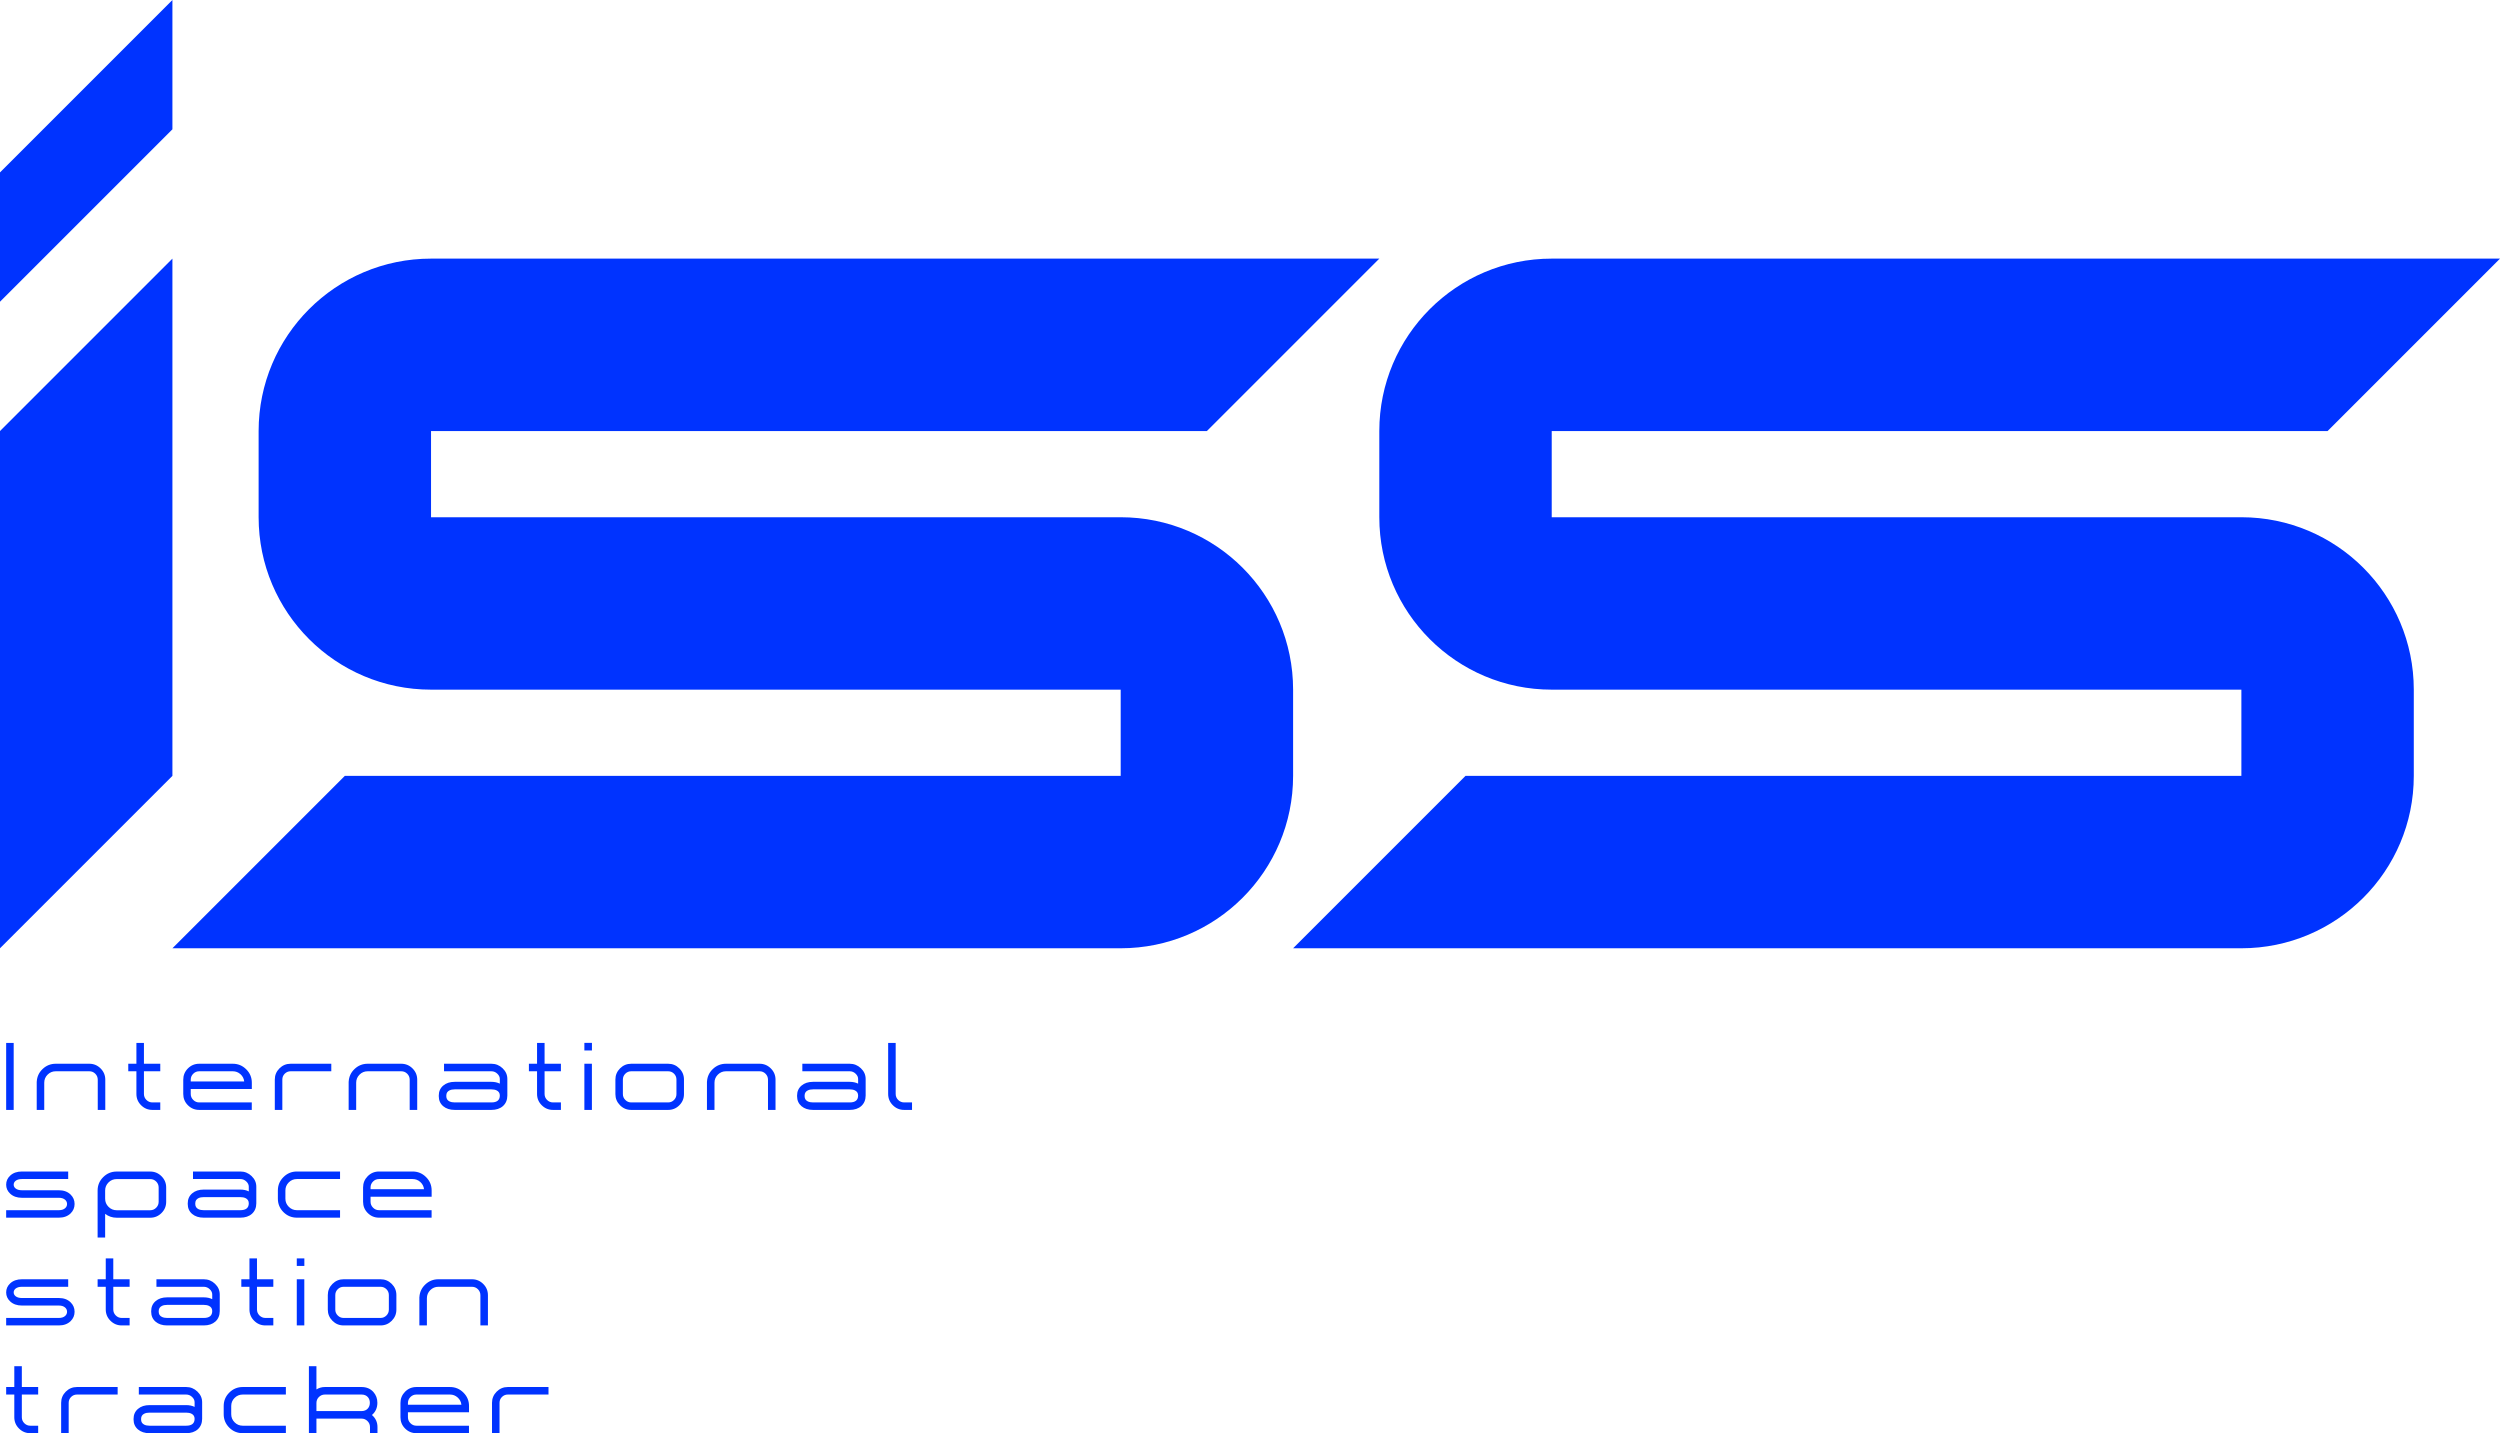 <svg width="464" height="266" viewBox="0 0 464 266" fill="none" xmlns="http://www.w3.org/2000/svg">
<path fill-rule="evenodd" clip-rule="evenodd" d="M0 32L32 0V24L0 56V32ZM32 48L0 80V176L32 144V48ZM48 80C48 62.327 62.327 48 80 48H256L224 80H80V96H208C225.673 96 240 110.327 240 128V144C240 161.673 225.673 176 208 176H32L64 144H208V128H80C62.327 128 48 113.673 48 96V80ZM256 80C256 62.327 270.327 48 288 48H464L432 80H288V96H416C433.673 96 448 110.327 448 128V144C448 161.673 433.673 176 416 176H240L272 144H416V128H288C270.327 128 256 113.673 256 96V80ZM108.459 197.431H109.857V206H108.459V197.431ZM108.459 193.555H109.865V194.961H108.459V193.555ZM2.54 193.563H1.143V206H2.54V193.563ZM18.67 198.301C18.09 197.721 17.393 197.431 16.579 197.431H10.347C9.41 197.431 8.601 197.753 7.921 198.397C7.242 199.036 6.876 199.818 6.823 200.744H6.814V206H8.211V200.955C8.211 200.369 8.419 199.868 8.835 199.452C9.251 199.036 9.755 198.828 10.347 198.828H16.579C17.012 198.828 17.381 198.98 17.686 199.285C17.991 199.59 18.143 199.959 18.143 200.393V206H19.541V200.393C19.541 199.578 19.25 198.881 18.67 198.301ZM26.715 197.431H29.747V198.828H26.715V203.038C26.715 203.472 26.867 203.841 27.172 204.146C27.483 204.456 27.852 204.611 28.279 204.611H29.747V206H28.279C27.465 206 26.768 205.71 26.188 205.13C25.608 204.556 25.317 203.858 25.317 203.038V198.828H23.806V197.431H25.317V193.563H26.715V197.431ZM45.702 198.468C45.01 197.776 44.178 197.431 43.206 197.431H36.974C36.154 197.431 35.454 197.721 34.874 198.301C34.299 198.881 34.012 199.578 34.012 200.393V203.038C34.012 203.858 34.299 204.556 34.874 205.13C35.454 205.71 36.154 206 36.974 206H46.73V204.611H36.974C36.541 204.611 36.171 204.456 35.867 204.146C35.556 203.841 35.401 203.472 35.401 203.038V202.115H46.739V200.955C46.739 199.982 46.393 199.153 45.702 198.468ZM44.63 199.373C45.034 199.736 45.265 200.185 45.324 200.718H35.401V200.393C35.401 199.959 35.556 199.59 35.867 199.285C36.171 198.98 36.541 198.828 36.974 198.828H43.206C43.751 198.828 44.225 199.01 44.63 199.373ZM51.004 200.366C51.004 199.558 51.291 198.866 51.865 198.292C52.44 197.718 53.131 197.431 53.94 197.431H61.489V198.828H53.94C53.518 198.828 53.154 198.978 52.85 199.276C52.551 199.575 52.401 199.938 52.401 200.366V206H51.004V200.366ZM76.565 198.301C75.985 197.721 75.288 197.431 74.473 197.431H68.242C67.304 197.431 66.496 197.753 65.816 198.397C65.136 199.036 64.77 199.818 64.717 200.744H64.709V206H66.106V200.955C66.106 200.369 66.314 199.868 66.73 199.452C67.146 199.036 67.65 198.828 68.242 198.828H74.473C74.907 198.828 75.276 198.98 75.581 199.285C75.885 199.59 76.038 199.959 76.038 200.393V206H77.435V200.393C77.435 199.578 77.145 198.881 76.565 198.301ZM84.399 204.611C84.024 204.611 83.704 204.55 83.441 204.427C83.036 204.233 82.834 203.911 82.834 203.46V203.337C82.834 202.886 83.036 202.563 83.441 202.37C83.698 202.247 84.018 202.186 84.399 202.186H91.201C91.576 202.186 91.896 202.247 92.159 202.37C92.564 202.563 92.766 202.883 92.766 203.328C92.766 204.184 92.244 204.611 91.201 204.611H84.399ZM94.163 200.261C94.163 199.493 93.87 198.831 93.284 198.274C92.698 197.712 92.004 197.431 91.201 197.431H82.412V198.828H91.201C91.629 198.828 92.001 198.983 92.317 199.294C92.616 199.581 92.766 199.903 92.766 200.261V201.122C92.309 200.899 91.787 200.788 91.201 200.788H84.399C83.514 200.788 82.799 201.022 82.254 201.491C81.709 201.96 81.437 202.575 81.437 203.337V203.46C81.437 204.222 81.709 204.837 82.254 205.306C82.799 205.769 83.514 206 84.399 206H91.201C92.098 206 92.816 205.76 93.355 205.279C93.888 204.793 94.157 204.146 94.163 203.337V200.261ZM104.106 197.431H101.074V193.563H99.676V197.431H98.165V198.828H99.676V203.038C99.676 203.858 99.966 204.556 100.547 205.13C101.127 205.71 101.824 206 102.638 206H104.106V204.611H102.638C102.211 204.611 101.841 204.456 101.531 204.146C101.226 203.841 101.074 203.472 101.074 203.038V198.828H104.106V197.431ZM126.084 198.292C125.509 197.718 124.818 197.431 124.009 197.431H117.154C116.345 197.431 115.654 197.718 115.08 198.292C114.506 198.866 114.218 199.558 114.218 200.366V203.064C114.218 203.873 114.506 204.564 115.08 205.139C115.654 205.713 116.345 206 117.154 206H124.009C124.818 206 125.509 205.713 126.084 205.139C126.658 204.564 126.945 203.873 126.945 203.064V200.366C126.945 199.558 126.658 198.866 126.084 198.292ZM125.099 199.276C125.398 199.575 125.548 199.938 125.548 200.366V203.064C125.548 203.492 125.398 203.855 125.099 204.154C124.795 204.459 124.431 204.611 124.009 204.611H117.154C116.726 204.611 116.363 204.459 116.064 204.154C115.759 203.855 115.607 203.492 115.607 203.064V200.366C115.607 199.938 115.759 199.575 116.064 199.276C116.363 198.978 116.726 198.828 117.154 198.828H124.009C124.431 198.828 124.795 198.978 125.099 199.276ZM140.975 197.431C141.789 197.431 142.487 197.721 143.067 198.301C143.647 198.881 143.937 199.578 143.937 200.393V206H142.539V200.393C142.539 199.959 142.387 199.59 142.082 199.285C141.778 198.98 141.408 198.828 140.975 198.828H134.743C134.152 198.828 133.648 199.036 133.232 199.452C132.816 199.868 132.608 200.369 132.608 200.955V206H131.21V200.744H131.219C131.272 199.818 131.638 199.036 132.318 198.397C132.997 197.753 133.806 197.431 134.743 197.431H140.975ZM149.942 204.427C150.206 204.55 150.525 204.611 150.9 204.611H157.703C158.746 204.611 159.267 204.184 159.267 203.328C159.267 202.883 159.065 202.563 158.661 202.37C158.397 202.247 158.078 202.186 157.703 202.186H150.9C150.519 202.186 150.2 202.247 149.942 202.37C149.538 202.563 149.336 202.886 149.336 203.337V203.46C149.336 203.911 149.538 204.233 149.942 204.427ZM159.786 198.274C160.372 198.831 160.665 199.493 160.665 200.261V203.337C160.659 204.146 160.389 204.793 159.856 205.279C159.317 205.76 158.599 206 157.703 206H150.9C150.015 206 149.301 205.769 148.756 205.306C148.211 204.837 147.938 204.222 147.938 203.46V203.337C147.938 202.575 148.211 201.96 148.756 201.491C149.301 201.022 150.015 200.788 150.9 200.788H157.703C158.289 200.788 158.81 200.899 159.267 201.122V200.261C159.267 199.903 159.118 199.581 158.819 199.294C158.503 198.983 158.131 198.828 157.703 198.828H148.914V197.431H157.703C158.506 197.431 159.2 197.712 159.786 198.274ZM166.239 203.038C166.239 203.472 166.392 203.841 166.697 204.146C167.007 204.456 167.379 204.611 167.813 204.611H169.272V206H167.813C166.992 206 166.292 205.71 165.712 205.13C165.132 204.556 164.842 203.858 164.842 203.038V193.563H166.239V203.038ZM13.104 221.711C12.56 221.178 11.833 220.911 10.925 220.911H4.069C3.571 220.911 3.185 220.803 2.909 220.586C2.663 220.393 2.54 220.155 2.54 219.874C2.54 219.587 2.663 219.347 2.909 219.153C3.185 218.937 3.571 218.828 4.069 218.828H12.656V217.431H4.069C3.161 217.431 2.435 217.686 1.89 218.195C1.392 218.658 1.143 219.218 1.143 219.874C1.143 220.524 1.392 221.081 1.89 221.544C2.435 222.054 3.161 222.309 4.069 222.309H10.925C11.417 222.309 11.801 222.429 12.076 222.669C12.322 222.88 12.445 223.144 12.445 223.46C12.445 223.776 12.322 224.04 12.076 224.251C11.801 224.491 11.417 224.611 10.925 224.611H1.143V226H10.925C11.827 226 12.554 225.736 13.104 225.209C13.597 224.723 13.843 224.14 13.843 223.46C13.843 222.774 13.597 222.191 13.104 221.711ZM27.881 217.439C28.696 217.439 29.393 217.729 29.973 218.31C30.553 218.89 30.843 219.587 30.843 220.401V223.047C30.843 223.867 30.553 224.564 29.973 225.139C29.393 225.719 28.696 226.009 27.881 226.009H21.65C20.853 226.009 20.141 225.769 19.514 225.288V229.691H18.117V220.964C18.117 219.991 18.462 219.162 19.154 218.477C19.845 217.785 20.677 217.439 21.65 217.439H27.881ZM29.446 220.401C29.446 219.968 29.294 219.599 28.989 219.294C28.684 218.989 28.315 218.837 27.881 218.837H21.65C21.058 218.837 20.554 219.045 20.138 219.461C19.722 219.877 19.514 220.378 19.514 220.964V222.484C19.514 223.07 19.722 223.571 20.138 223.987C20.554 224.409 21.058 224.62 21.65 224.62H27.881C28.315 224.62 28.684 224.465 28.989 224.154C29.294 223.85 29.446 223.48 29.446 223.047V220.401ZM36.849 224.427C37.112 224.55 37.432 224.611 37.807 224.611H44.609C45.652 224.611 46.174 224.184 46.174 223.328C46.174 222.883 45.972 222.563 45.567 222.37C45.304 222.247 44.984 222.186 44.609 222.186H37.807C37.426 222.186 37.106 222.247 36.849 222.37C36.444 222.563 36.242 222.886 36.242 223.337V223.46C36.242 223.911 36.444 224.233 36.849 224.427ZM46.692 218.274C47.278 218.831 47.571 219.493 47.571 220.261V223.337C47.566 224.146 47.296 224.793 46.763 225.279C46.224 225.76 45.506 226 44.609 226H37.807C36.922 226 36.207 225.769 35.662 225.306C35.117 224.837 34.845 224.222 34.845 223.46V223.337C34.845 222.575 35.117 221.96 35.662 221.491C36.207 221.022 36.922 220.788 37.807 220.788H44.609C45.195 220.788 45.717 220.899 46.174 221.122V220.261C46.174 219.903 46.025 219.581 45.726 219.294C45.409 218.983 45.037 218.828 44.609 218.828H35.82V217.431H44.609C45.412 217.431 46.106 217.712 46.692 218.274ZM51.573 220.955C51.573 219.982 51.919 219.153 52.61 218.468C53.301 217.776 54.133 217.431 55.106 217.431H63.113V218.828H55.106C54.514 218.828 54.01 219.036 53.594 219.452C53.178 219.868 52.97 220.369 52.97 220.955V222.476C52.97 223.062 53.178 223.562 53.594 223.979C54.01 224.4 54.514 224.611 55.106 224.611H63.113V226H55.106C54.133 226 53.301 225.657 52.61 224.972C51.919 224.28 51.573 223.448 51.573 222.476V220.955ZM79.076 218.468C78.385 217.776 77.553 217.431 76.58 217.431H70.349C69.528 217.431 68.828 217.721 68.248 218.301C67.674 218.881 67.387 219.578 67.387 220.393V223.038C67.387 223.858 67.674 224.556 68.248 225.13C68.828 225.71 69.528 226 70.349 226H80.105V224.611H70.349C69.915 224.611 69.546 224.456 69.241 224.146C68.931 223.841 68.775 223.472 68.775 223.038V222.115H80.113V220.955C80.113 219.982 79.768 219.153 79.076 218.468ZM78.004 219.373C78.408 219.736 78.64 220.185 78.698 220.718H68.775V220.393C68.775 219.959 68.931 219.59 69.241 219.285C69.546 218.98 69.915 218.828 70.349 218.828H76.58C77.125 218.828 77.6 219.01 78.004 219.373ZM10.925 240.911C11.833 240.911 12.56 241.178 13.104 241.711C13.597 242.191 13.843 242.774 13.843 243.46C13.843 244.14 13.597 244.723 13.104 245.209C12.554 245.736 11.827 246 10.925 246H1.143V244.611H10.925C11.417 244.611 11.801 244.491 12.076 244.251C12.322 244.04 12.445 243.776 12.445 243.46C12.445 243.144 12.322 242.88 12.076 242.669C11.801 242.429 11.417 242.309 10.925 242.309H4.069C3.161 242.309 2.435 242.054 1.89 241.544C1.392 241.081 1.143 240.524 1.143 239.874C1.143 239.218 1.392 238.658 1.89 238.195C2.435 237.686 3.161 237.431 4.069 237.431H12.656V238.828H4.069C3.571 238.828 3.185 238.937 2.909 239.153C2.663 239.347 2.54 239.587 2.54 239.874C2.54 240.155 2.663 240.393 2.909 240.586C3.185 240.803 3.571 240.911 4.069 240.911H10.925ZM24.058 237.431H21.026V233.563H19.628V237.431H18.117V238.828H19.628V243.038C19.628 243.858 19.919 244.556 20.499 245.13C21.079 245.71 21.776 246 22.59 246H24.058V244.611H22.59C22.163 244.611 21.794 244.456 21.483 244.146C21.178 243.841 21.026 243.472 21.026 243.038V238.828H24.058V237.431ZM31.021 244.611C30.646 244.611 30.327 244.55 30.064 244.427C29.659 244.233 29.457 243.911 29.457 243.46V243.337C29.457 242.886 29.659 242.563 30.064 242.37C30.321 242.247 30.641 242.186 31.021 242.186H37.824C38.199 242.186 38.519 242.247 38.782 242.37C39.187 242.563 39.389 242.883 39.389 243.328C39.389 244.184 38.867 244.611 37.824 244.611H31.021ZM40.786 240.261C40.786 239.493 40.493 238.831 39.907 238.274C39.321 237.712 38.627 237.431 37.824 237.431H29.035V238.828H37.824C38.252 238.828 38.624 238.983 38.941 239.294C39.239 239.581 39.389 239.903 39.389 240.261V241.122C38.932 240.899 38.41 240.788 37.824 240.788H31.021C30.137 240.788 29.422 241.022 28.877 241.491C28.332 241.96 28.06 242.575 28.06 243.337V243.46C28.06 244.222 28.332 244.837 28.877 245.306C29.422 245.769 30.137 246 31.021 246H37.824C38.721 246 39.438 245.76 39.978 245.279C40.511 244.793 40.78 244.146 40.786 243.337V240.261ZM50.729 237.431H47.697V233.563H46.299V237.431H44.788V238.828H46.299V243.038C46.299 243.858 46.589 244.556 47.169 245.13C47.75 245.71 48.447 246 49.261 246H50.729V244.611H49.261C48.834 244.611 48.464 244.456 48.154 244.146C47.849 243.841 47.697 243.472 47.697 243.038V238.828H50.729V237.431ZM55.082 237.431H56.48V246H55.082V237.431ZM55.082 233.555H56.488V234.961H55.082V233.555ZM72.707 238.292C72.132 237.718 71.441 237.431 70.632 237.431H63.777C62.968 237.431 62.277 237.718 61.703 238.292C61.129 238.866 60.841 239.558 60.841 240.366V243.064C60.841 243.873 61.129 244.564 61.703 245.139C62.277 245.713 62.968 246 63.777 246H70.632C71.441 246 72.132 245.713 72.707 245.139C73.281 244.564 73.568 243.873 73.568 243.064V240.366C73.568 239.558 73.281 238.866 72.707 238.292ZM71.722 239.276C72.021 239.575 72.171 239.938 72.171 240.366V243.064C72.171 243.492 72.021 243.855 71.722 244.154C71.418 244.459 71.054 244.611 70.632 244.611H63.777C63.349 244.611 62.986 244.459 62.687 244.154C62.382 243.855 62.23 243.492 62.23 243.064V240.366C62.23 239.938 62.382 239.575 62.687 239.276C62.986 238.978 63.349 238.828 63.777 238.828H70.632C71.054 238.828 71.418 238.978 71.722 239.276ZM87.598 237.431C88.412 237.431 89.109 237.721 89.69 238.301C90.27 238.881 90.56 239.578 90.56 240.393V246H89.162V240.393C89.162 239.959 89.01 239.59 88.705 239.285C88.4 238.98 88.031 238.828 87.598 238.828H81.366C80.775 238.828 80.271 239.036 79.855 239.452C79.439 239.868 79.231 240.369 79.231 240.955V246H77.833V240.744H77.842C77.895 239.818 78.261 239.036 78.941 238.397C79.62 237.753 80.429 237.431 81.366 237.431H87.598ZM7.084 257.431H4.052V253.563H2.654V257.431H1.143V258.828H2.654V263.038C2.654 263.858 2.944 264.556 3.524 265.13C4.104 265.71 4.802 266 5.616 266H7.084V264.611H5.616C5.188 264.611 4.819 264.456 4.509 264.146C4.204 263.841 4.052 263.472 4.052 263.038V258.828H7.084V257.431ZM11.349 260.366C11.349 259.558 11.636 258.866 12.21 258.292C12.785 257.718 13.476 257.431 14.285 257.431H21.834V258.828H14.285C13.863 258.828 13.499 258.978 13.195 259.276C12.896 259.575 12.747 259.938 12.747 260.366V266H11.349V260.366ZM26.794 264.427C27.058 264.55 27.377 264.611 27.752 264.611H34.555C35.598 264.611 36.119 264.184 36.119 263.328C36.119 262.883 35.917 262.563 35.513 262.37C35.249 262.247 34.93 262.186 34.555 262.186H27.752C27.371 262.186 27.052 262.247 26.794 262.37C26.39 262.563 26.188 262.886 26.188 263.337V263.46C26.188 263.911 26.39 264.233 26.794 264.427ZM36.638 258.274C37.224 258.831 37.517 259.493 37.517 260.261V263.337C37.511 264.146 37.241 264.793 36.708 265.279C36.169 265.76 35.451 266 34.555 266H27.752C26.867 266 26.152 265.769 25.608 265.306C25.062 264.837 24.79 264.222 24.79 263.46V263.337C24.79 262.575 25.062 261.96 25.608 261.491C26.152 261.022 26.867 260.788 27.752 260.788H34.555C35.141 260.788 35.662 260.899 36.119 261.122V260.261C36.119 259.903 35.97 259.581 35.671 259.294C35.355 258.983 34.983 258.828 34.555 258.828H25.766V257.431H34.555C35.358 257.431 36.052 257.712 36.638 258.274ZM41.518 260.955C41.518 259.982 41.864 259.153 42.555 258.468C43.247 257.776 44.079 257.431 45.051 257.431H53.058V258.828H45.051C44.459 258.828 43.956 259.036 43.54 259.452C43.124 259.868 42.916 260.369 42.916 260.955V262.476C42.916 263.062 43.124 263.562 43.54 263.979C43.956 264.4 44.459 264.611 45.051 264.611H53.058V266H45.051C44.079 266 43.247 265.657 42.555 264.972C41.864 264.28 41.518 263.448 41.518 262.476V260.955ZM70.059 264.857C70.059 263.961 69.716 263.217 69.03 262.625C69.704 262.051 70.041 261.295 70.041 260.357C70.041 259.572 69.792 258.901 69.294 258.345C68.743 257.735 68.011 257.431 67.097 257.431H60.294C59.731 257.431 59.21 257.58 58.73 257.879V253.563H57.332V266H58.73V263.293H67.097C67.53 263.293 67.9 263.445 68.204 263.75C68.515 264.055 68.67 264.424 68.67 264.857V266H70.059V264.857ZM68.275 261.412C67.993 261.734 67.601 261.896 67.097 261.896H58.73V260.393C58.73 259.959 58.882 259.59 59.187 259.285C59.497 258.98 59.866 258.828 60.294 258.828H67.097C67.601 258.828 67.993 258.986 68.275 259.303C68.521 259.59 68.644 259.941 68.644 260.357C68.644 260.779 68.521 261.131 68.275 261.412ZM83.517 257.431C84.49 257.431 85.322 257.776 86.013 258.468C86.705 259.153 87.05 259.982 87.05 260.955V262.115H75.713V263.038C75.713 263.472 75.868 263.841 76.178 264.146C76.483 264.456 76.852 264.611 77.286 264.611H87.042V266H77.286C76.465 266 75.765 265.71 75.185 265.13C74.611 264.556 74.324 263.858 74.324 263.038V260.393C74.324 259.578 74.611 258.881 75.185 258.301C75.765 257.721 76.465 257.431 77.286 257.431H83.517ZM85.635 260.718C85.577 260.185 85.345 259.736 84.941 259.373C84.537 259.01 84.062 258.828 83.517 258.828H77.286C76.852 258.828 76.483 258.98 76.178 259.285C75.868 259.59 75.713 259.959 75.713 260.393V260.718H85.635ZM92.177 258.292C91.603 258.866 91.316 259.558 91.316 260.366V266H92.713V260.366C92.713 259.938 92.862 259.575 93.161 259.276C93.466 258.978 93.829 258.828 94.251 258.828H101.801V257.431H94.251C93.442 257.431 92.751 257.718 92.177 258.292Z" fill="#0033FF"/>
</svg>
